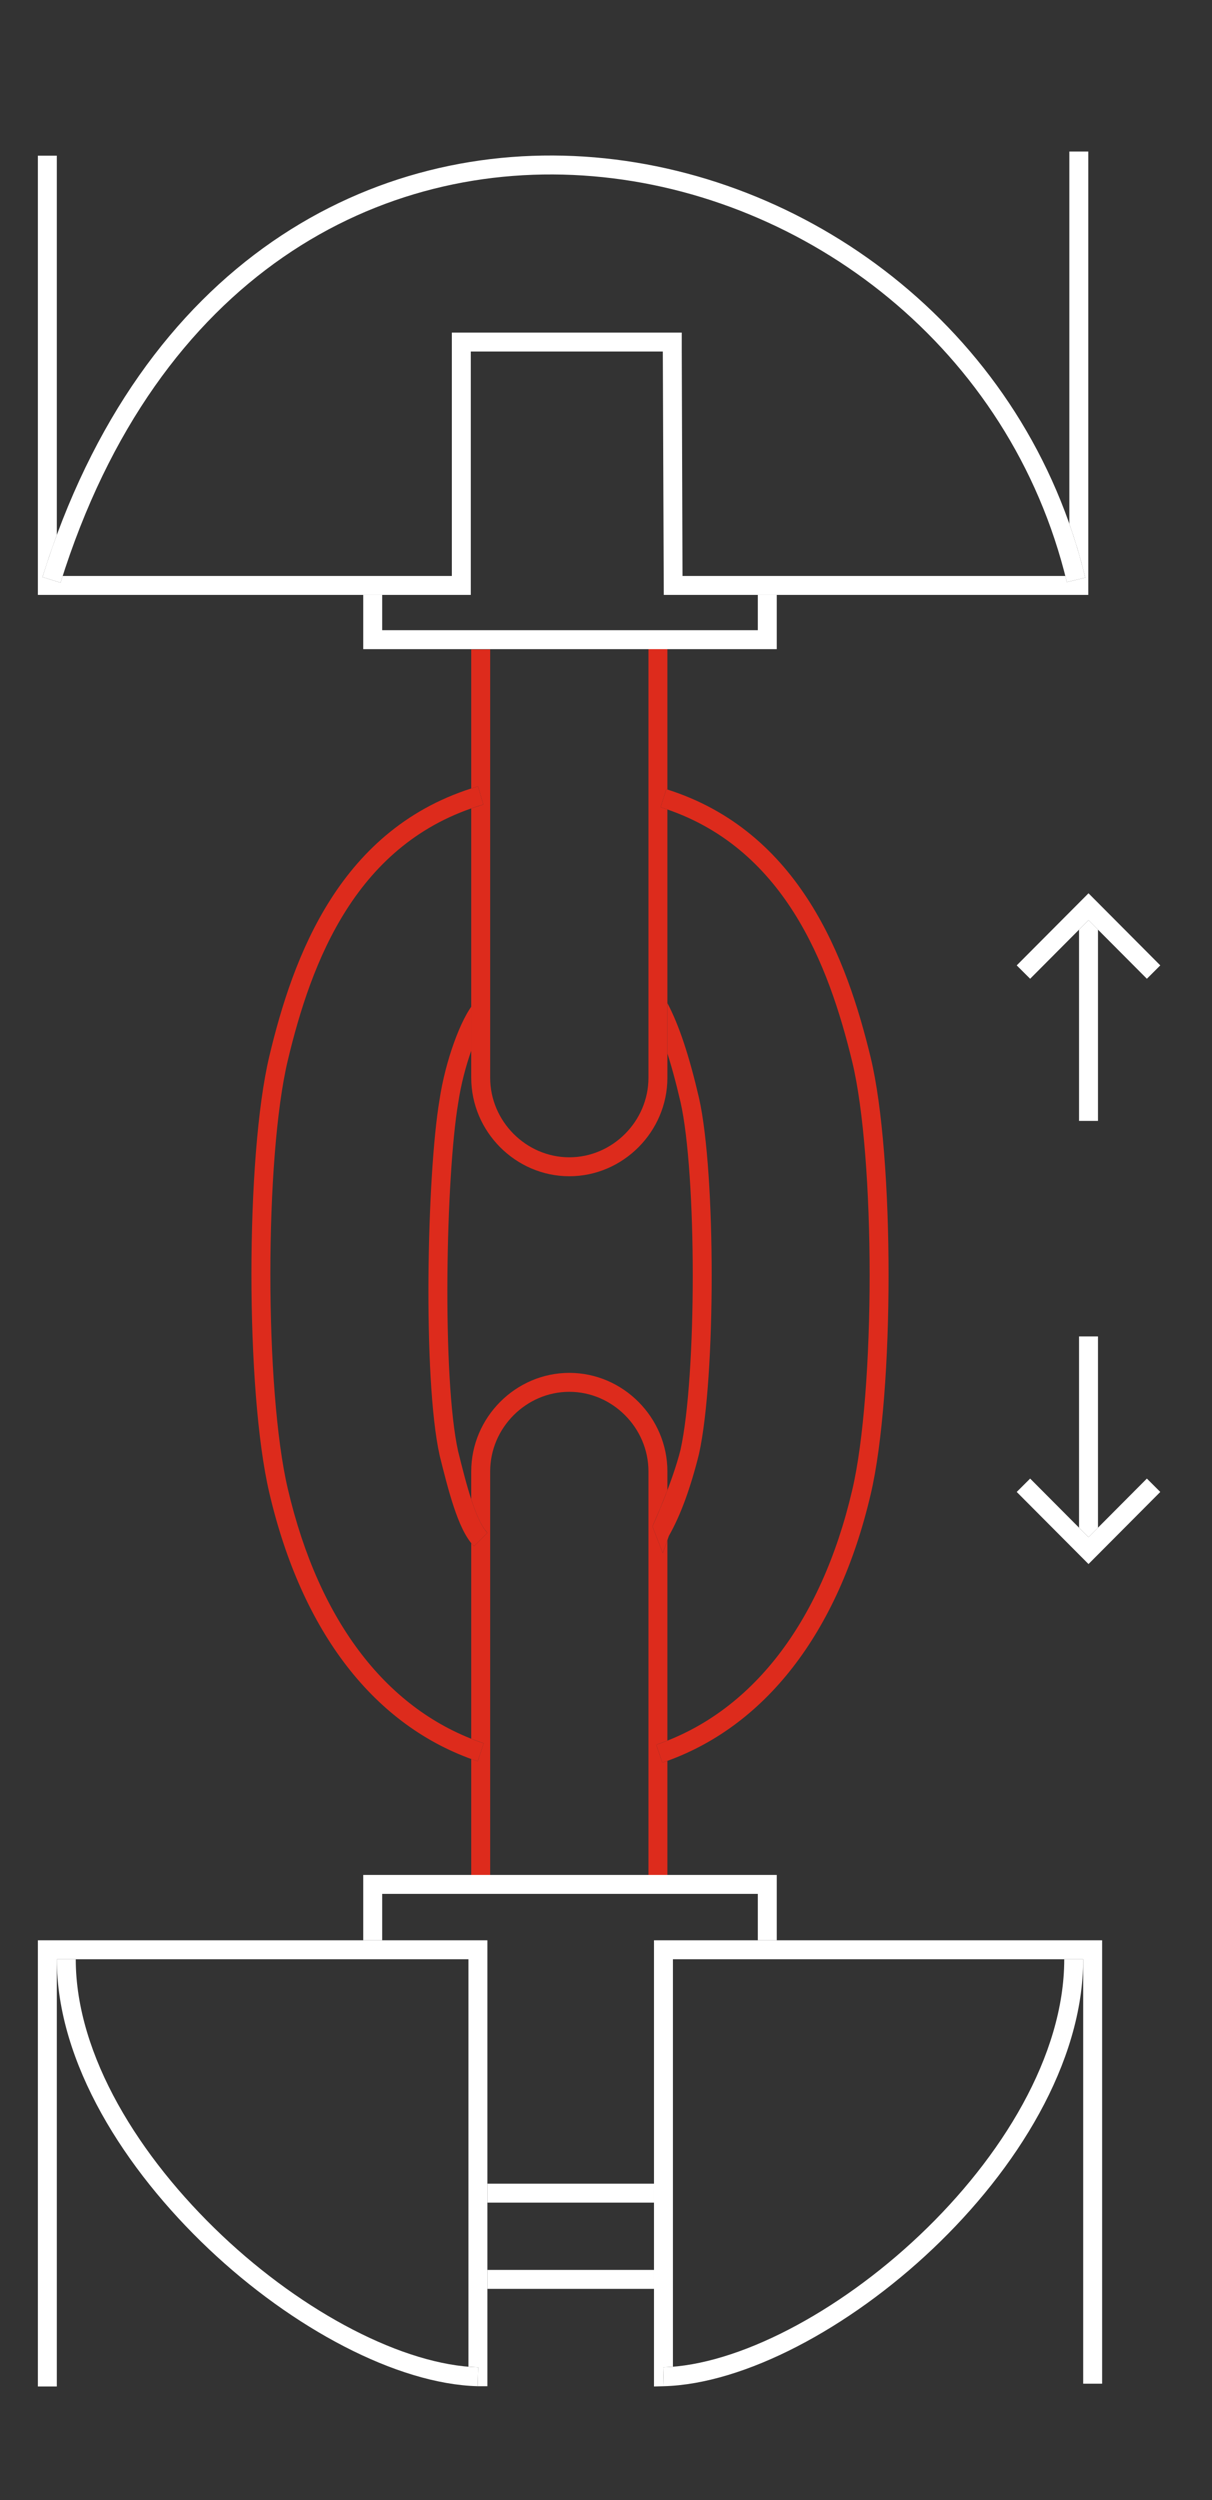 <svg width="64" height="132" viewBox="0 0 64 132" fill="none" xmlns="http://www.w3.org/2000/svg">
<rect x="0" y="0" width="64" height="132" fill="#333333" stroke="none"/>
<path fill-rule="evenodd" clip-rule="evenodd" d="M57.979 70.561V80.659L57.479 81.161L56.979 80.659V70.561H57.979Z" fill="white"/>
<path fill-rule="evenodd" clip-rule="evenodd" d="M57.479 81.161L60.561 78.065L61.269 78.771L57.479 82.578L53.688 78.771L54.397 78.065L57.479 81.161Z" fill="white"/>
<path fill-rule="evenodd" clip-rule="evenodd" d="M56.979 59.18V49.083L57.479 48.581L57.979 49.083V59.18H56.979Z" fill="white"/>
<path fill-rule="evenodd" clip-rule="evenodd" d="M57.479 47.163L61.269 50.97L60.561 51.676L57.479 48.581L54.397 51.676L53.688 50.97L57.479 47.163Z" fill="white"/>
<path fill-rule="evenodd" clip-rule="evenodd" d="M25.524 42.477C18.795 44.449 16.437 50.786 15.196 55.992C14.588 58.539 14.277 62.879 14.277 67.266C14.277 71.653 14.588 76.012 15.196 78.597C16.853 85.689 20.497 90.353 25.542 92.042L25.225 92.991C19.742 91.155 15.928 86.126 14.223 78.826C13.588 76.124 13.277 71.672 13.277 67.266C13.277 62.861 13.588 58.425 14.223 55.76C15.468 50.538 17.935 43.658 25.243 41.518L25.524 42.477ZM45.003 56.066C43.762 50.935 41.402 44.663 34.885 42.621L35.184 41.667C42.264 43.885 44.73 50.683 45.975 55.831C46.611 58.462 46.921 62.898 46.921 67.312C46.921 71.727 46.611 76.198 45.976 78.899C44.269 86.203 40.381 91.228 34.975 93.063L34.654 92.117C39.63 90.427 43.346 85.76 45.002 78.671C45.61 76.086 45.921 71.708 45.921 67.312C45.921 62.915 45.61 58.576 45.003 56.066ZM23.972 55.055C24.295 54.156 24.686 53.342 25.084 52.898L24.884 53.154V55.5C24.884 55.5 25.23 54.511 24.913 55.393C24.603 56.255 24.338 57.269 24.197 58.225L24.195 58.235C23.873 60.14 23.654 63.761 23.626 67.417C23.599 71.077 23.765 74.692 24.189 76.615C24.409 77.499 24.641 78.431 24.908 79.234C25.183 80.063 25.465 80.655 25.738 80.929L25.029 81.635C24.571 81.175 24.232 80.371 23.959 79.549C23.678 78.704 23.437 77.735 23.219 76.861L23.214 76.837C22.761 74.793 22.599 71.07 22.626 67.409C22.654 63.744 22.873 60.061 23.208 58.074C23.36 57.048 23.642 55.972 23.972 55.055ZM35.242 52.961C35.857 54.12 36.395 55.748 36.91 57.965L36.911 57.968C37.363 59.973 37.581 63.675 37.581 67.34C37.581 71.005 37.363 74.724 36.911 76.764L36.908 76.777C36.464 78.562 35.938 80.006 35.322 81.089L35 82C35 82 34.667 81.143 34.453 80.594C34.453 80.594 35.504 78.277 35.936 76.541C36.361 74.615 36.581 70.995 36.581 67.34C36.581 63.681 36.361 60.077 35.936 58.19C35.427 56.002 34.927 54.51 34.373 53.467L34.626 53.983L34.846 54.5L35.044 55.027L35.242 55.614V53.652V52.961Z" fill="#DD2B1C"/>
<path fill-rule="evenodd" clip-rule="evenodd" d="M34.242 56.904V33.92H35.242V41.686L35.184 41.667L34.885 42.621L35.242 42.739V56.904C35.242 59.748 32.9 62.103 30.063 62.103C27.226 62.103 24.884 59.748 24.884 56.904V42.683L25.524 42.477L25.243 41.518L24.884 41.628V34.288H25.884V56.904C25.884 59.2 27.782 61.103 30.063 61.103C32.343 61.103 34.242 59.2 34.242 56.904Z" fill="#DD2B1C"/>
<path fill-rule="evenodd" clip-rule="evenodd" d="M24.884 77.684C24.884 74.84 27.226 72.484 30.063 72.484C32.9 72.484 35.242 74.84 35.242 77.684V78.681L34.857 79.651L34.453 80.594C34.667 81.143 35 82 35 82L35.242 81.317V84.5V91.901L34.654 92.117L34.975 93.063L35.242 92.97V99.859H34.242V77.684C34.242 75.388 32.343 73.484 30.063 73.484C27.782 73.484 25.884 75.388 25.884 77.684V99.639H24.884V92.871L25.225 92.991L25.542 92.042L24.884 91.802V81.472L25.029 81.635L25.738 80.929L25.583 80.741L25.464 80.554L25.354 80.35L25.249 80.13L25.153 79.904L25.056 79.655L24.974 79.429L24.884 79.16V77.684Z" fill="#DD2B1C"/>
<path fill-rule="evenodd" clip-rule="evenodd" d="M11.709 118.012C16.045 122.121 21.333 124.881 25.251 124.986L25.224 125.986C20.953 125.871 15.44 122.924 11.021 118.738C6.599 114.548 3 108.928 3 103.443H4C4 108.533 7.377 113.908 11.709 118.012Z" fill="white"/>
<path fill-rule="evenodd" clip-rule="evenodd" d="M2 102.443H25.737V125.986H25.224L25.251 124.986L24.737 124.958V103.443H3V126H2V102.443Z" fill="white"/>
<path fill-rule="evenodd" clip-rule="evenodd" d="M49.249 118.738C44.832 122.924 39.319 125.871 35.047 125.986L35.021 124.986C38.938 124.881 44.226 122.121 48.562 118.012C52.893 113.907 56.198 108.533 56.198 103.443H57.198C57.198 108.928 53.672 114.547 49.249 118.738Z" fill="white"/>
<path fill-rule="evenodd" clip-rule="evenodd" d="M34.534 102.443H58.198V125.853H57.198V103.443H35.534V124.958L35.021 124.986L35.047 125.986L34.534 126V102.443Z" fill="white"/>
<path fill-rule="evenodd" clip-rule="evenodd" d="M19.181 98.992H41.017V102.443H40.017V99.992H20.181V102.443H19.181V98.992Z" fill="white"/>
<path fill-rule="evenodd" clip-rule="evenodd" d="M19.181 31.41H20.181V33.273H40.017V31.41H41.017V34.273H19.181V31.41Z" fill="white"/>
<path fill-rule="evenodd" clip-rule="evenodd" d="M25.737 119.846H34.534V120.846H25.737V119.846Z" fill="white"/>
<path fill-rule="evenodd" clip-rule="evenodd" d="M34.534 116.293H25.737V115.293H34.534V116.293Z" fill="white"/>
<path fill-rule="evenodd" clip-rule="evenodd" d="M56.335 30.733L57.307 30.499L57.104 29.704L56.887 28.945L56.676 28.272L56.467 27.656V8H57.467V31.41H35.051L35 18.56H36L36.04 30.41H54H56.255L56.335 30.733Z" fill="white"/>
<path fill-rule="evenodd" clip-rule="evenodd" d="M14.953 13.576C9.976 17.017 5.745 22.614 3.197 30.765L2.242 30.467C4.848 22.134 9.198 16.339 14.384 12.754C19.568 9.17 25.557 7.814 31.402 8.309C43.079 9.299 54.219 17.681 57.307 30.499L56.335 30.733C53.355 18.365 42.598 10.262 31.318 9.306C25.685 8.828 19.931 10.135 14.953 13.576Z" fill="white"/>
<path fill-rule="evenodd" clip-rule="evenodd" d="M2 8.22H3V28.244L2.597 29.378L2.242 30.467L2.841 30.654L3.197 30.765L3.309 30.41H23.86V18.56H24.86V31.41H2V8.22Z" fill="white"/>
<path fill-rule="evenodd" clip-rule="evenodd" d="M23.86 17.56H36V18.56H23.86V17.56Z" fill="white"/>
</svg>
